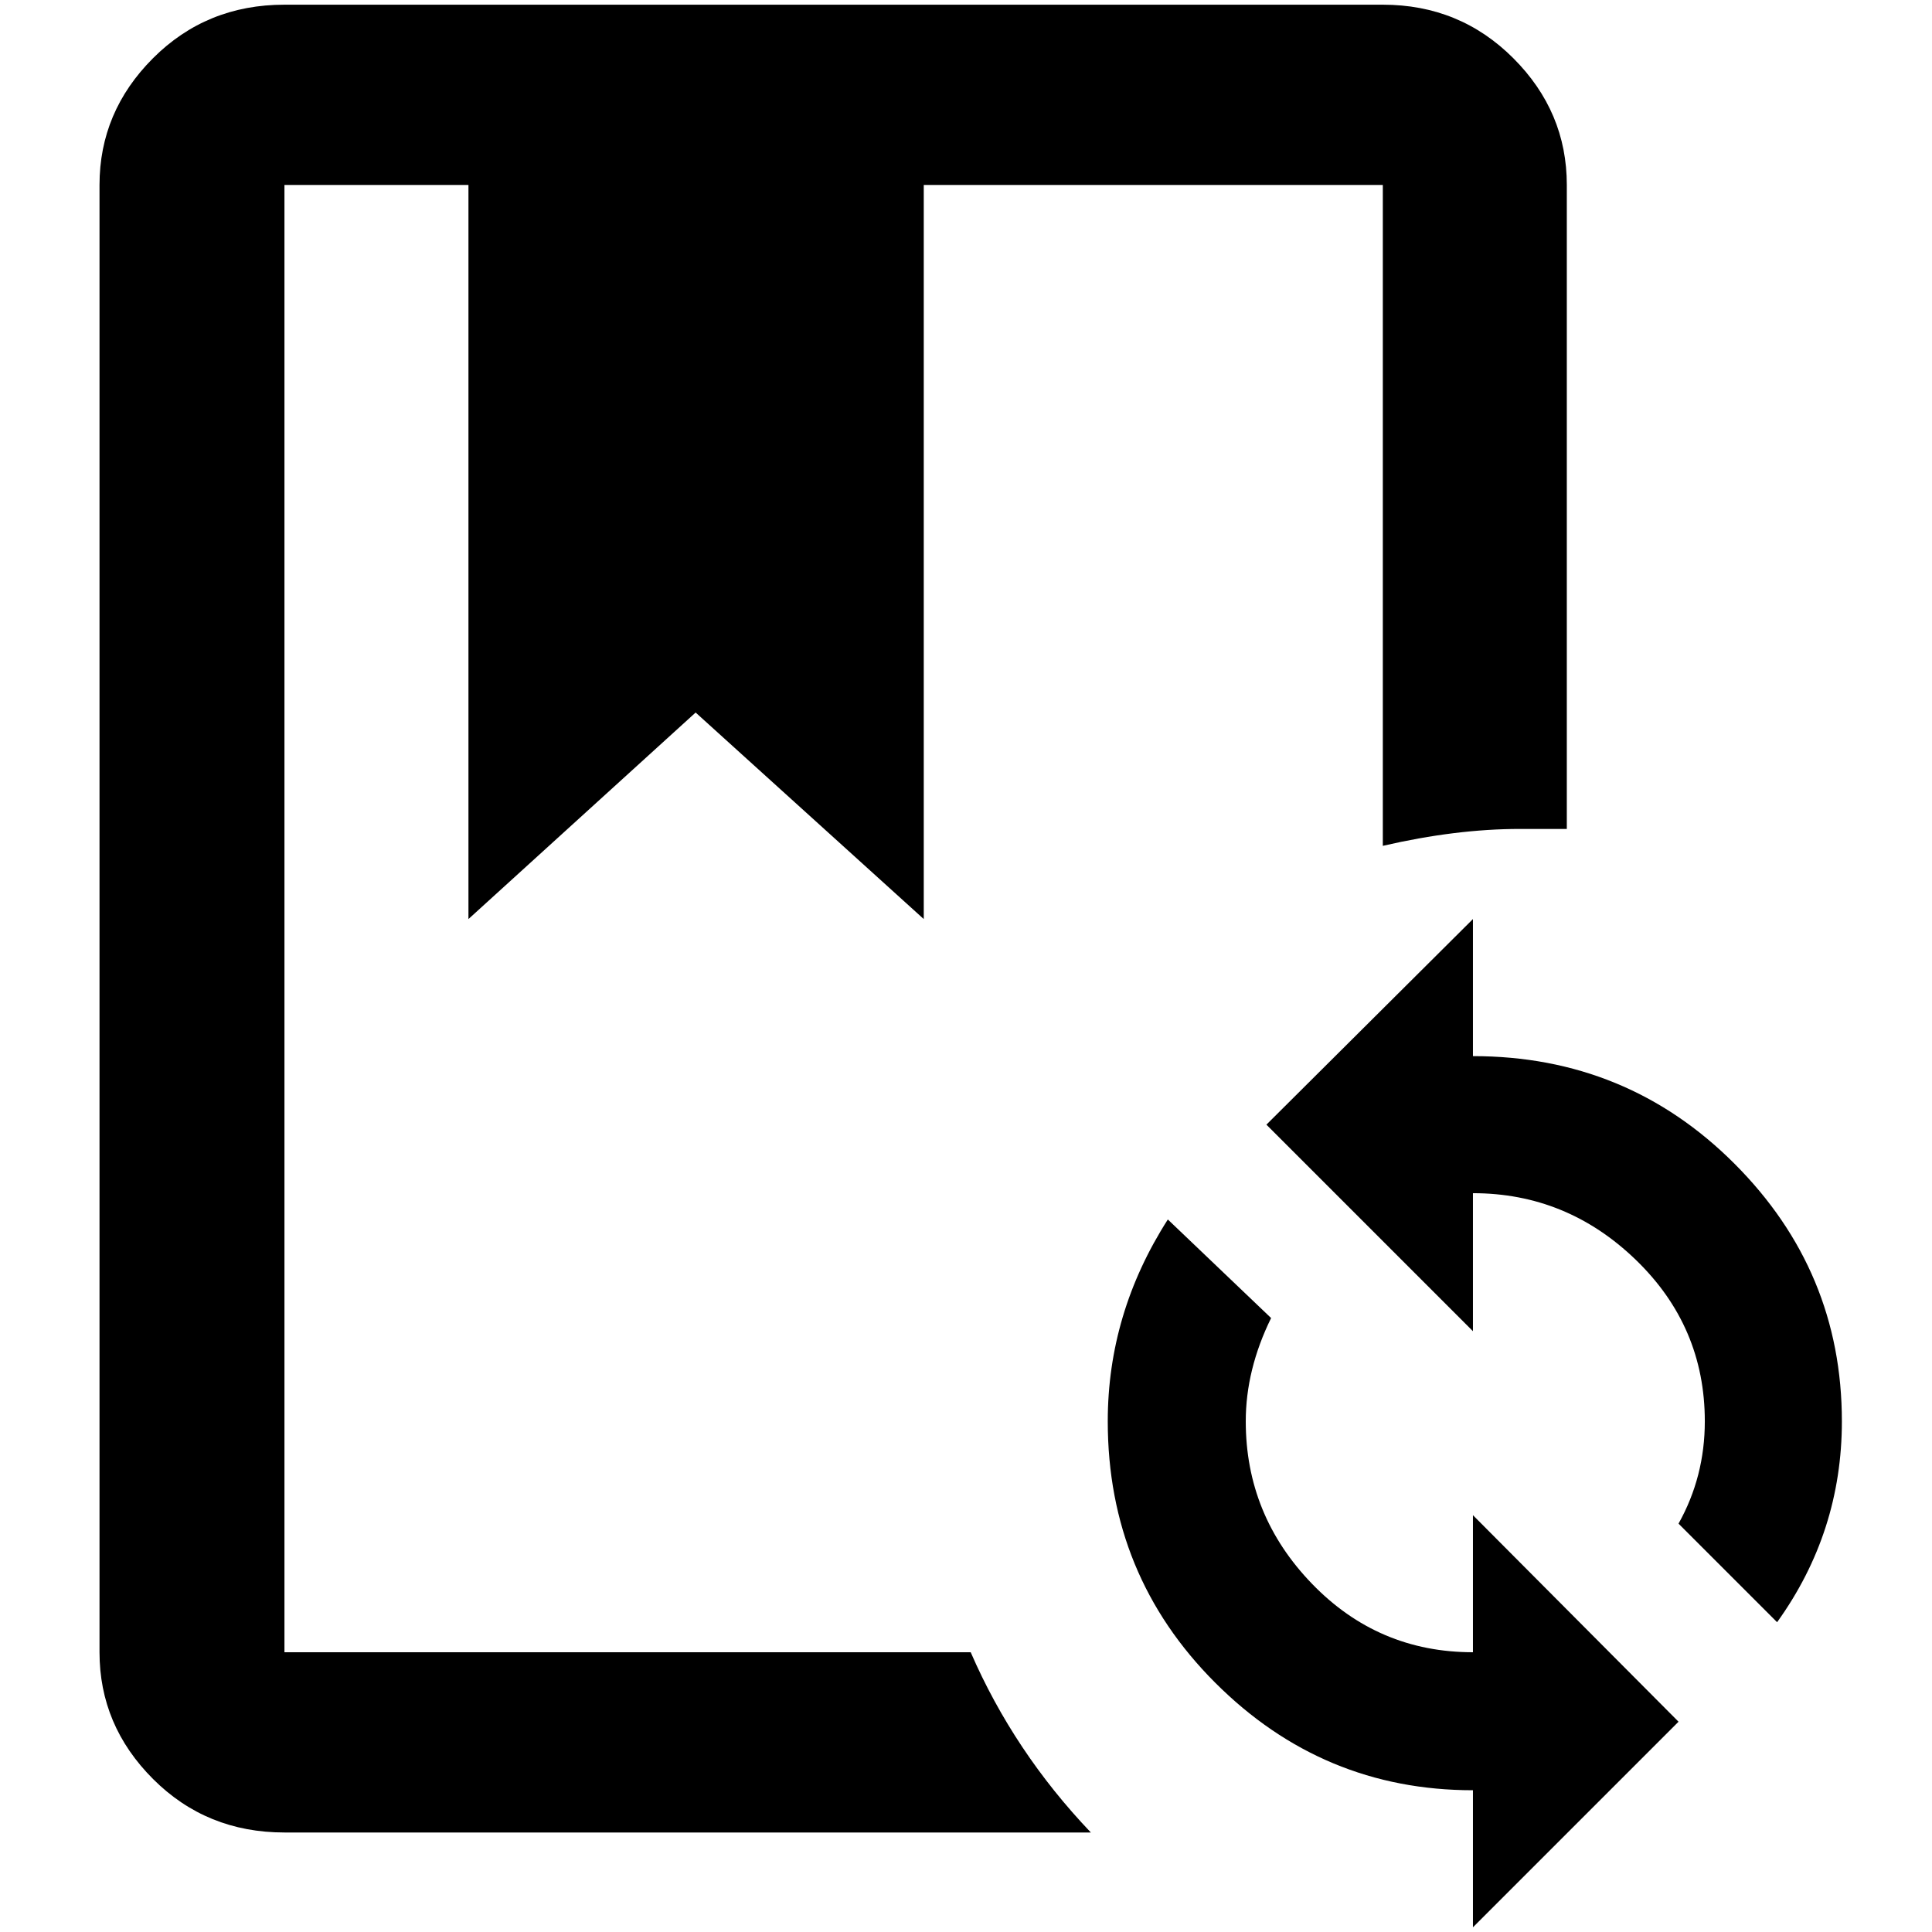 <?xml version="1.0" standalone="no"?>
<!DOCTYPE svg PUBLIC "-//W3C//DTD SVG 1.1//EN" "http://www.w3.org/Graphics/SVG/1.1/DTD/svg11.dtd" >
<svg xmlns="http://www.w3.org/2000/svg" xmlns:xlink="http://www.w3.org/1999/xlink" version="1.1" width="2048" height="2048" viewBox="-10 0 2058 2048">
   <path fill="currentColor"
d="M1024 1755q46 106 128 192h-859q-83 0 -140 -57t-57 -135v-1563q0 -78 57 -135t140 -57h1170q82 0 139 57t57 135v686h-50q-68 0 -146 18v-704h-489v782l-243 -220l-242 220v-782h-196v1563h731zM1559 1755q-101 0 -171.5 -73t-70.5 -173q0 -55 27 -110l-110 -105
q-64 100 -64 215q0 164 114.5 278.5t274.5 114.5v146l219 -219l-219 -220v146zM1559 1120v-146l-220 219l220 220v-147q100 0 173.5 71t73.5 172q0 59 -28 109l105 105q69 -96 69 -214q0 -160 -114.5 -274.5t-278.5 -114.5z" />
</svg>

